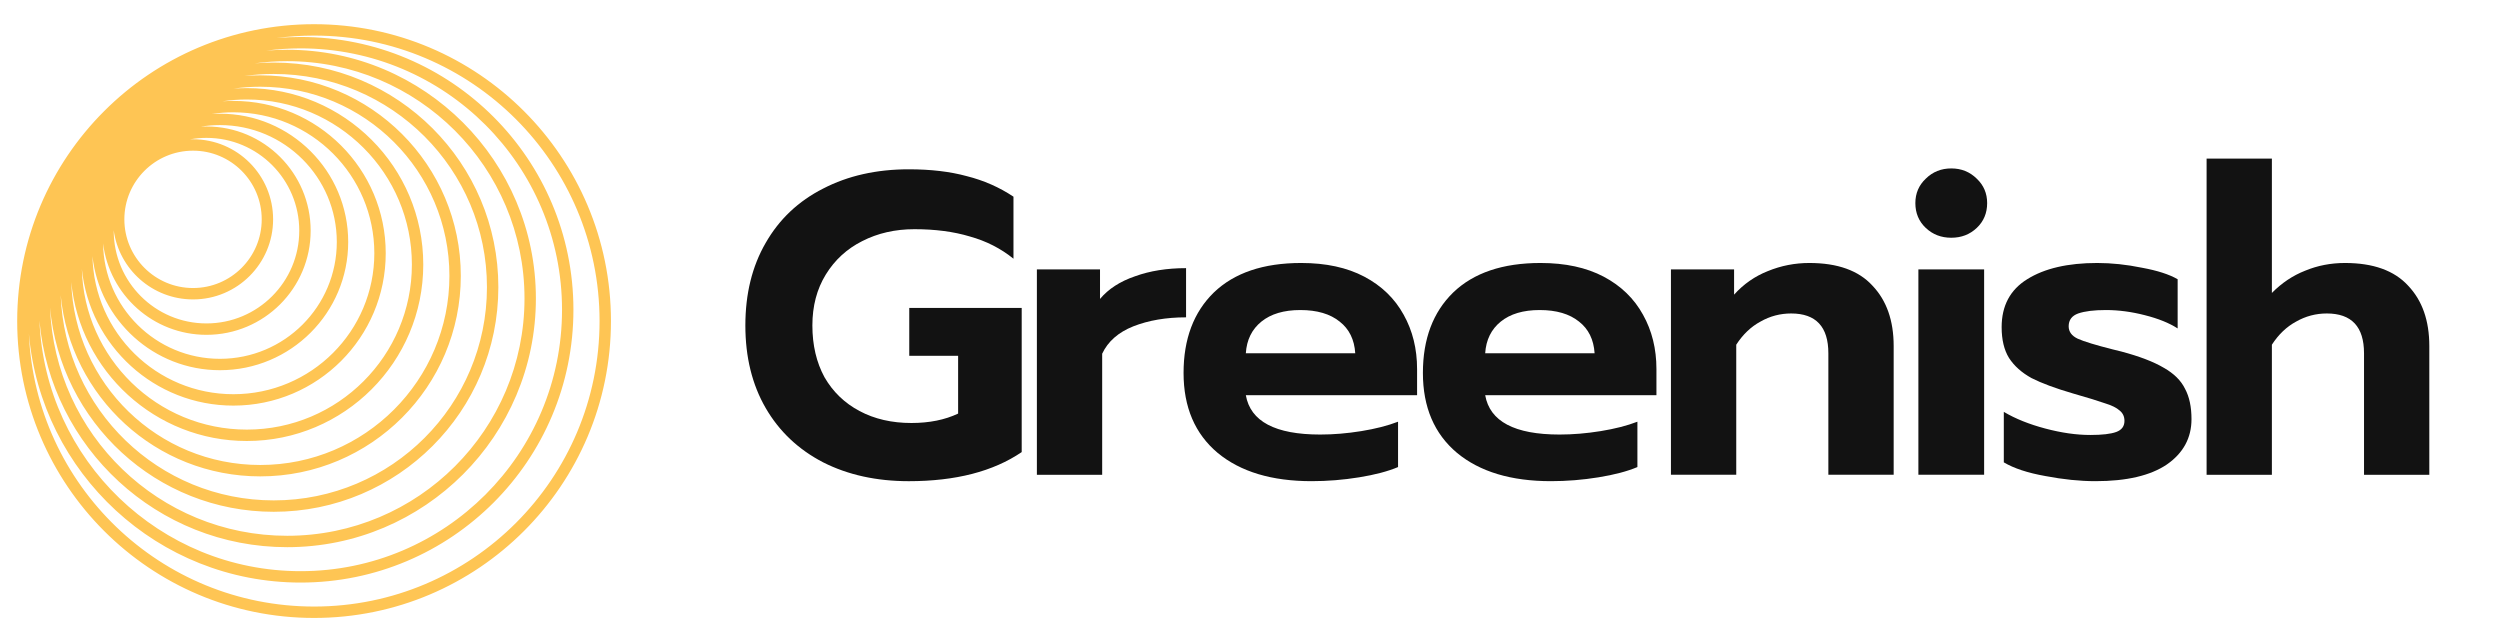 <svg width="186" height="47" viewBox="0 0 186 47" fill="none" xmlns="http://www.w3.org/2000/svg">
<path d="M67.616 35.8C65.214 35.8 63.091 35.333 61.246 34.4C59.401 33.445 57.975 32.097 56.967 30.357C55.959 28.617 55.455 26.569 55.455 24.214C55.455 21.858 55.959 19.811 56.967 18.071C57.975 16.309 59.401 14.962 61.246 14.028C63.091 13.073 65.214 12.596 67.616 12.596C69.247 12.596 70.684 12.765 71.928 13.105C73.194 13.423 74.352 13.933 75.402 14.633V19.248C74.459 18.484 73.376 17.933 72.153 17.593C70.952 17.232 69.579 17.052 68.035 17.052C66.598 17.052 65.3 17.349 64.141 17.943C63.005 18.516 62.104 19.344 61.439 20.426C60.774 21.508 60.441 22.771 60.441 24.214C60.441 25.678 60.742 26.962 61.342 28.065C61.965 29.148 62.833 29.986 63.948 30.58C65.064 31.174 66.351 31.471 67.809 31.471C69.139 31.471 70.297 31.238 71.284 30.771V26.474H67.649V22.909H76.014V33.636C73.89 35.079 71.091 35.8 67.616 35.8Z" fill="#121212"/>
<path d="M77.144 20.045H81.841V22.241C82.463 21.499 83.332 20.936 84.447 20.555C85.562 20.151 86.828 19.95 88.243 19.95V23.61C86.764 23.61 85.455 23.833 84.318 24.279C83.203 24.724 82.431 25.403 82.002 26.316V35.324H77.144V20.045Z" fill="#121212"/>
<path d="M97.58 35.799C94.62 35.799 92.293 35.099 90.598 33.698C88.904 32.277 88.057 30.293 88.057 27.746C88.057 25.221 88.808 23.227 90.309 21.762C91.832 20.298 93.998 19.566 96.808 19.566C98.653 19.566 100.218 19.905 101.505 20.584C102.792 21.264 103.768 22.208 104.433 23.417C105.098 24.606 105.431 25.953 105.431 27.46V29.402H92.69C93.033 31.354 94.877 32.33 98.224 32.33C99.21 32.33 100.229 32.245 101.28 32.075C102.331 31.905 103.243 31.672 104.015 31.375V34.749C103.264 35.067 102.299 35.322 101.119 35.513C99.94 35.704 98.76 35.799 97.58 35.799ZM100.83 26.282C100.766 25.264 100.379 24.478 99.672 23.927C98.964 23.354 97.988 23.067 96.744 23.067C95.521 23.067 94.556 23.354 93.848 23.927C93.14 24.5 92.754 25.285 92.69 26.282H100.83Z" fill="#121212"/>
<path d="M115.388 35.799C112.428 35.799 110.101 35.099 108.406 33.698C106.712 32.277 105.864 30.293 105.864 27.746C105.864 25.221 106.615 23.227 108.117 21.762C109.639 20.298 111.806 19.566 114.616 19.566C116.461 19.566 118.026 19.905 119.314 20.584C120.6 21.264 121.576 22.208 122.241 23.417C122.906 24.606 123.239 25.953 123.239 27.46V29.402H110.498C110.841 31.354 112.686 32.33 116.032 32.33C117.018 32.33 118.037 32.245 119.088 32.075C120.139 31.905 121.051 31.672 121.823 31.375V34.749C121.072 35.067 120.107 35.322 118.927 35.513C117.747 35.704 116.568 35.799 115.388 35.799ZM118.638 26.282C118.573 25.264 118.187 24.478 117.48 23.927C116.772 23.354 115.796 23.067 114.552 23.067C113.329 23.067 112.364 23.354 111.656 23.927C110.948 24.5 110.562 25.285 110.498 26.282H118.638Z" fill="#121212"/>
<path d="M124.318 20.043H129.016V21.921C129.724 21.136 130.56 20.553 131.525 20.171C132.512 19.767 133.542 19.566 134.614 19.566C136.717 19.566 138.283 20.128 139.311 21.253C140.362 22.356 140.889 23.852 140.889 25.741V35.322H136.03V26.282C136.03 24.309 135.107 23.322 133.262 23.322C132.447 23.322 131.686 23.523 130.978 23.927C130.271 24.309 129.67 24.882 129.177 25.645V35.322H124.318V20.043Z" fill="#121212"/>
<path d="M145.174 17.688C144.424 17.688 143.791 17.444 143.276 16.956C142.76 16.468 142.503 15.852 142.503 15.11C142.503 14.388 142.76 13.783 143.276 13.295C143.791 12.786 144.424 12.531 145.174 12.531C145.925 12.531 146.557 12.786 147.072 13.295C147.587 13.783 147.844 14.388 147.844 15.11C147.844 15.852 147.587 16.468 147.072 16.956C146.557 17.444 145.925 17.688 145.174 17.688ZM142.728 20.043H147.619V35.322H142.728V20.043Z" fill="#121212"/>
<path d="M155.904 35.799C154.746 35.799 153.503 35.672 152.172 35.417C150.863 35.184 149.834 34.845 149.083 34.399V30.643C149.941 31.152 150.971 31.566 152.172 31.884C153.373 32.203 154.489 32.362 155.518 32.362C156.397 32.362 157.042 32.288 157.448 32.139C157.856 31.99 158.06 31.715 158.06 31.311C158.06 30.993 157.942 30.738 157.706 30.547C157.471 30.335 157.105 30.155 156.612 30.006C156.14 29.837 155.346 29.592 154.231 29.274C152.923 28.892 151.893 28.51 151.143 28.128C150.413 27.725 149.855 27.226 149.47 26.632C149.104 26.038 148.922 25.274 148.922 24.34C148.922 22.749 149.555 21.561 150.821 20.776C152.108 19.969 153.845 19.566 156.033 19.566C157.105 19.566 158.211 19.683 159.347 19.916C160.506 20.128 161.395 20.415 162.017 20.776V24.436C161.395 24.033 160.581 23.704 159.572 23.449C158.585 23.195 157.62 23.067 156.677 23.067C155.796 23.067 155.111 23.152 154.617 23.322C154.146 23.492 153.909 23.81 153.909 24.277C153.909 24.68 154.135 24.988 154.585 25.2C155.057 25.412 155.926 25.677 157.191 25.996L157.835 26.155C159.186 26.515 160.237 26.919 160.987 27.364C161.739 27.789 162.265 28.309 162.565 28.924C162.887 29.518 163.047 30.271 163.047 31.184C163.047 32.585 162.435 33.709 161.214 34.558C159.991 35.386 158.221 35.799 155.904 35.799Z" fill="#121212"/>
<path d="M164.171 11.8H169.028V21.795C169.759 21.052 170.585 20.5 171.506 20.139C172.429 19.757 173.416 19.566 174.467 19.566C176.569 19.566 178.134 20.129 179.164 21.253C180.215 22.357 180.741 23.853 180.741 25.742V35.323H175.883V26.283C175.883 24.309 174.959 23.322 173.116 23.322C172.3 23.322 171.539 23.524 170.831 23.927C170.123 24.309 169.522 24.882 169.028 25.646V35.323H164.171V11.8Z" fill="#121212"/>
<path fill-rule="evenodd" clip-rule="evenodd" d="M23.367 1.8C35.566 1.8 45.455 11.689 45.455 23.887C45.455 36.086 35.566 45.975 23.367 45.975C11.168 45.975 1.279 36.086 1.279 23.887C1.279 11.689 11.168 1.8 23.367 1.8ZM44.607 23.887C44.607 12.157 35.097 2.648 23.367 2.648C22.421 2.648 21.489 2.709 20.576 2.829C21.166 2.778 21.763 2.751 22.367 2.751C33.576 2.751 42.663 11.838 42.663 23.047C42.663 34.256 33.576 43.343 22.367 43.343C11.755 43.343 3.045 35.199 2.147 24.819C2.635 36.117 11.949 45.127 23.367 45.127C35.097 45.127 44.607 35.618 44.607 23.887ZM41.815 23.047C41.815 12.306 33.108 3.599 22.367 3.599C21.494 3.599 20.636 3.657 19.794 3.768C20.312 3.724 20.837 3.702 21.366 3.702C31.586 3.702 39.87 11.986 39.87 22.206C39.87 32.425 31.586 40.71 21.366 40.71C11.704 40.71 3.771 33.303 2.935 23.858C3.36 34.223 11.897 42.495 22.367 42.495C33.108 42.495 41.815 33.788 41.815 23.047ZM21.366 4.55C31.117 4.55 39.023 12.455 39.023 22.206C39.023 31.957 31.117 39.862 21.366 39.862C11.841 39.862 4.077 32.319 3.723 22.88C4.488 31.4 11.648 38.077 20.366 38.077C29.595 38.077 37.077 30.595 37.077 21.365C37.077 12.136 29.595 4.655 20.366 4.655C19.889 4.655 19.416 4.675 18.948 4.714C19.739 4.606 20.546 4.55 21.366 4.55ZM36.229 21.365C36.229 12.604 29.127 5.502 20.366 5.502C19.626 5.502 18.897 5.553 18.184 5.651C18.574 5.621 18.967 5.605 19.364 5.605C27.604 5.605 34.284 12.284 34.284 20.524C34.284 28.764 27.604 35.443 19.364 35.443C11.609 35.443 5.236 29.526 4.514 21.96C4.826 30.445 11.804 37.229 20.366 37.229C29.127 37.229 36.229 30.127 36.229 21.365ZM19.364 6.453C27.136 6.453 33.436 12.753 33.436 20.524C33.436 28.296 27.136 34.595 19.364 34.595C11.746 34.595 5.542 28.541 5.301 20.982C5.953 27.622 11.553 32.81 18.364 32.81C25.614 32.81 31.491 26.933 31.491 19.683C31.491 12.433 25.614 6.556 18.364 6.556C18.032 6.556 17.702 6.568 17.376 6.592C18.026 6.5 18.689 6.453 19.364 6.453ZM30.644 19.683C30.644 12.901 25.146 7.403 18.364 7.403C17.745 7.403 17.137 7.449 16.542 7.538C16.814 7.518 17.088 7.508 17.364 7.508C23.624 7.508 28.698 12.583 28.698 18.842C28.698 25.102 23.624 30.177 17.364 30.177C11.498 30.177 6.673 25.721 6.089 20.009C6.262 26.64 11.692 31.962 18.364 31.962C25.146 31.962 30.644 26.465 30.644 19.683ZM17.364 8.356C23.155 8.356 27.85 13.051 27.85 18.842C27.85 24.634 23.155 29.329 17.364 29.329C11.646 29.329 6.997 24.753 6.88 19.063C7.408 23.833 11.453 27.543 16.364 27.543C21.634 27.543 25.906 23.271 25.906 18.001C25.906 12.731 21.634 8.459 16.364 8.459C16.162 8.459 15.962 8.465 15.764 8.477C16.285 8.397 16.82 8.356 17.364 8.356ZM25.058 18.001C25.058 13.199 21.166 9.306 16.364 9.306C15.881 9.306 15.408 9.346 14.947 9.421C15.085 9.414 15.223 9.41 15.362 9.41C19.643 9.41 23.113 12.88 23.113 17.161C23.113 21.441 19.643 24.911 15.362 24.911C11.404 24.911 8.139 21.944 7.67 18.113C7.73 22.863 11.599 26.696 16.364 26.696C21.166 26.696 25.058 22.803 25.058 18.001ZM15.362 10.258C19.174 10.258 22.265 13.348 22.265 17.161C22.265 20.973 19.174 24.063 15.362 24.063C11.55 24.063 8.46 20.973 8.46 17.161C8.46 17.152 8.46 17.142 8.46 17.133C8.857 20.038 11.348 22.277 14.362 22.277C17.652 22.277 20.319 19.61 20.319 16.319C20.319 13.029 17.652 10.362 14.362 10.362C14.287 10.362 14.213 10.363 14.14 10.366C14.537 10.295 14.945 10.258 15.362 10.258ZM19.472 16.319C19.472 13.497 17.184 11.21 14.362 11.21C11.54 11.21 9.252 13.497 9.252 16.319C9.252 19.141 11.54 21.429 14.362 21.429C17.184 21.429 19.472 19.141 19.472 16.319Z" fill="#FEC554"/>
</svg>
